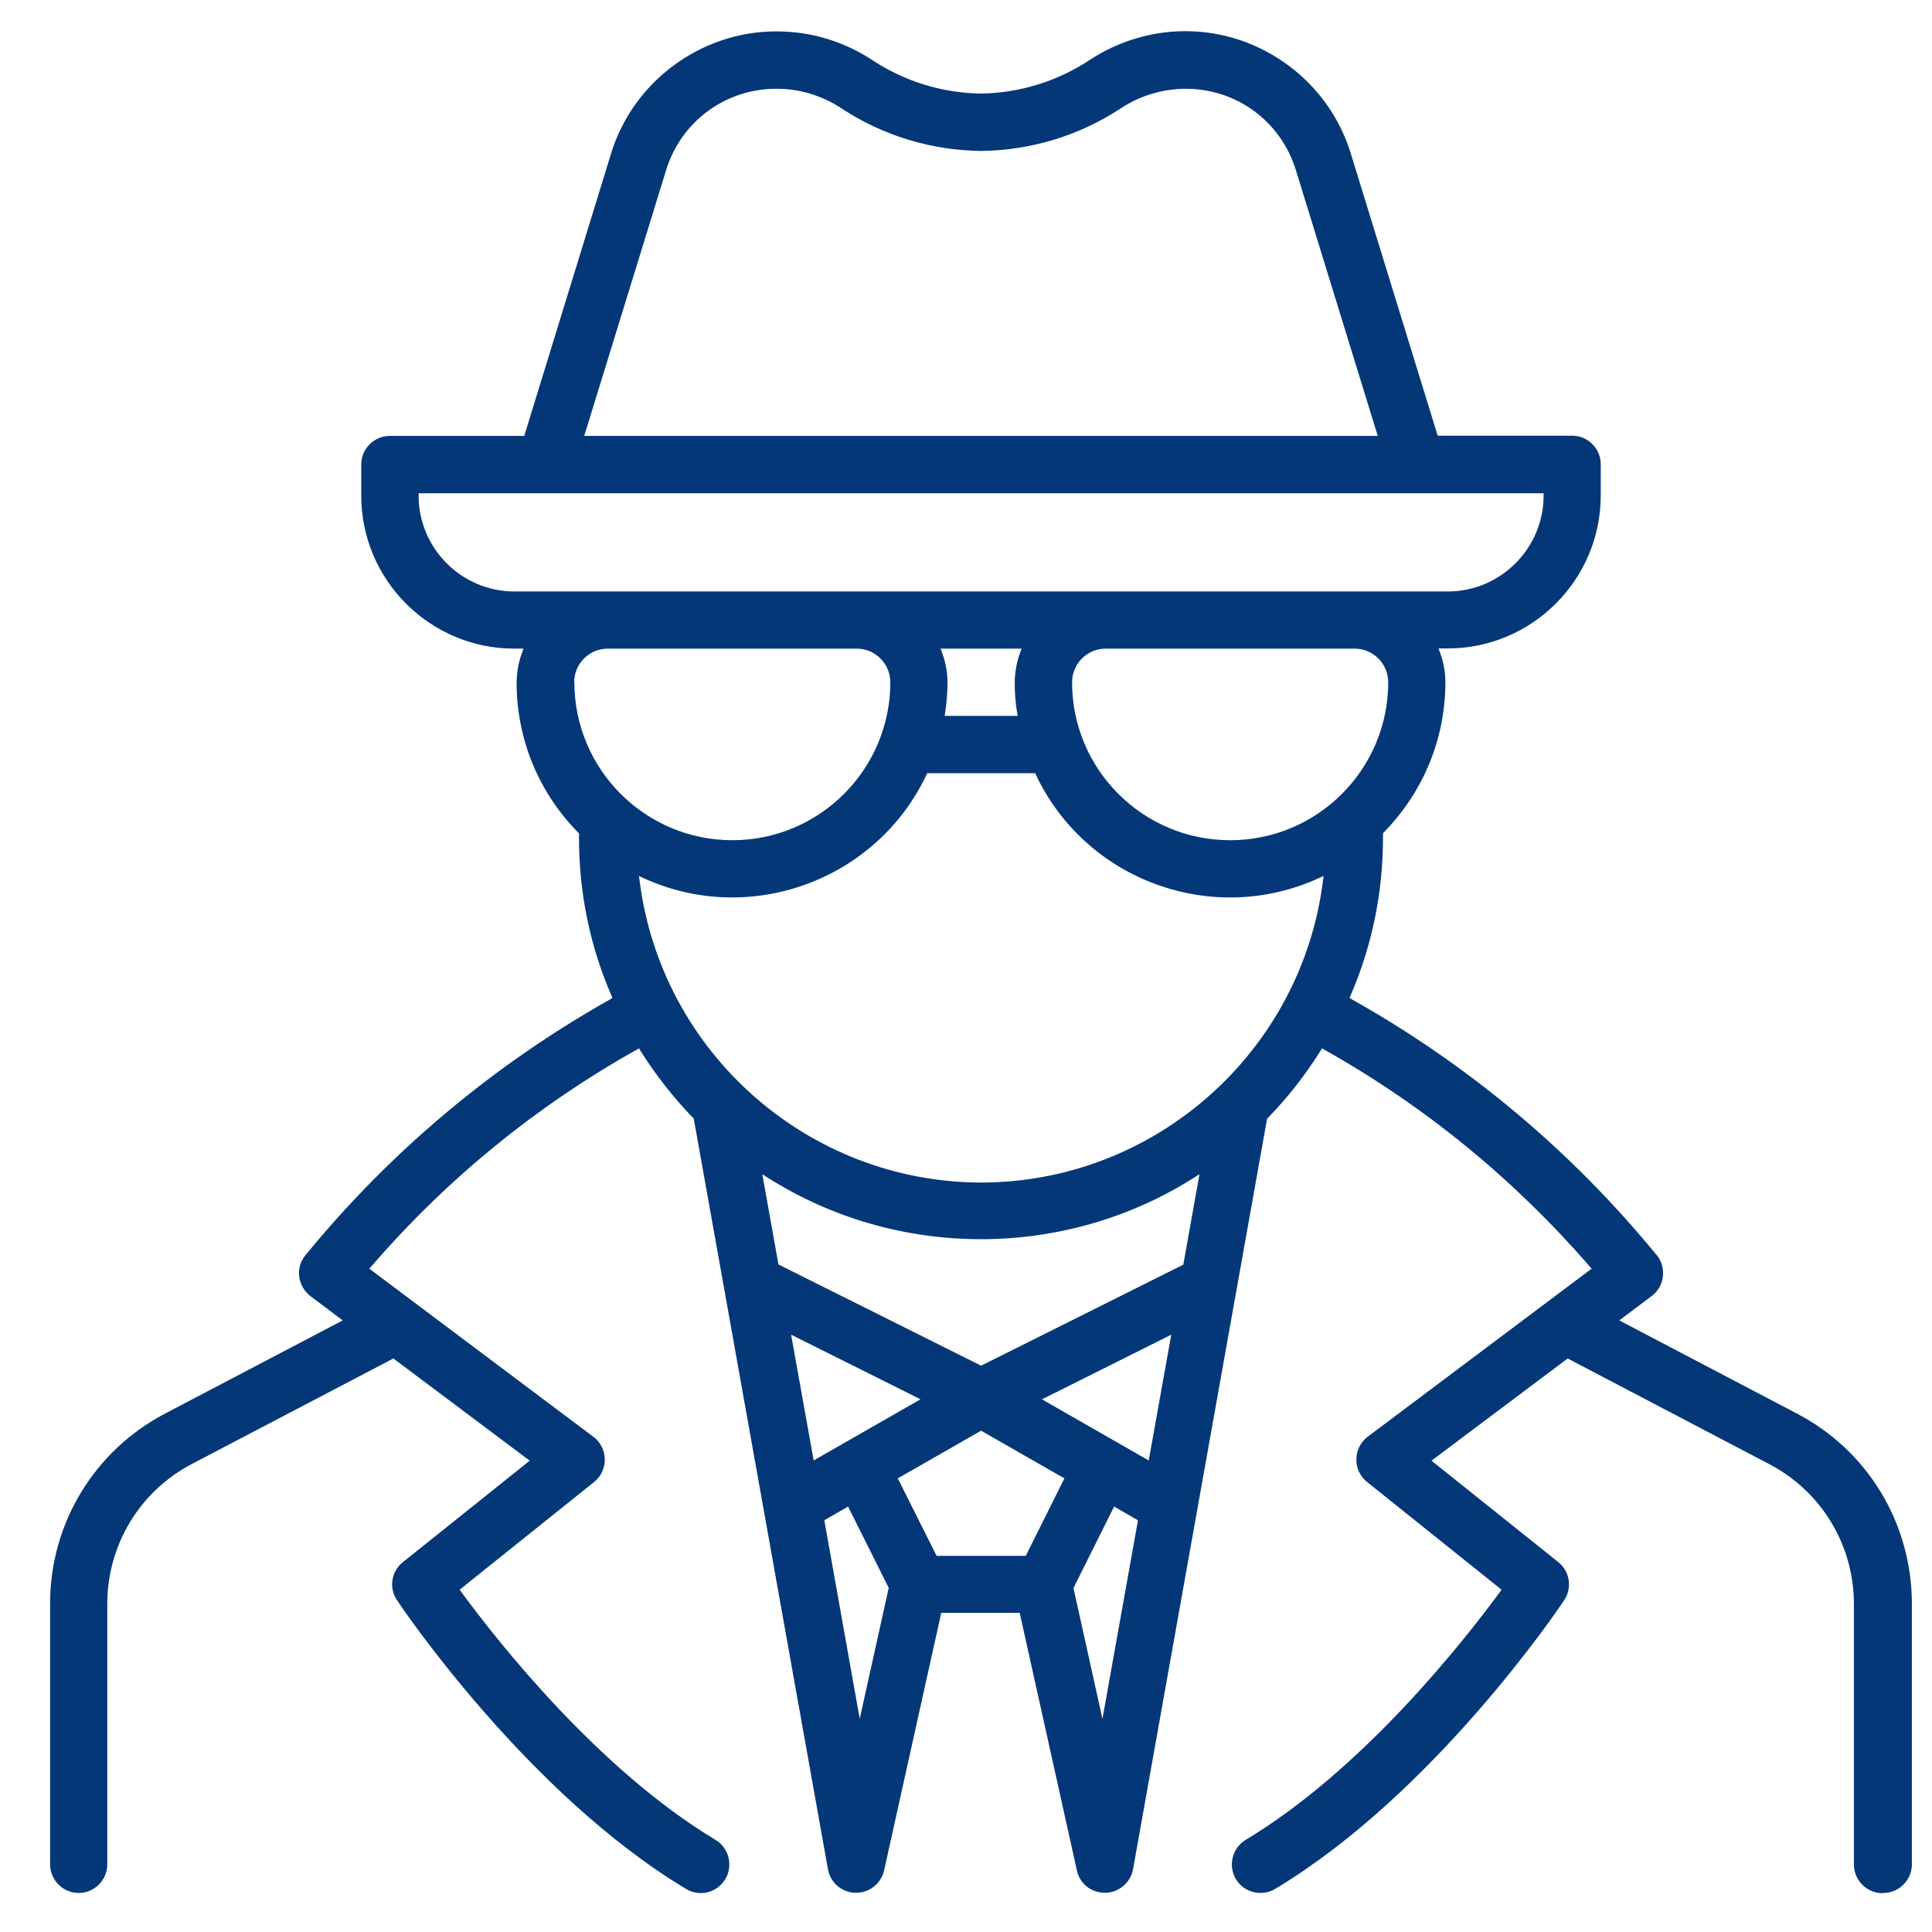 <?xml version="1.0" encoding="UTF-8"?>
<svg id="Layer_1" data-name="Layer 1" xmlns="http://www.w3.org/2000/svg" viewBox="0 0 96 96">
  <defs>
    <style>
      .cls-1 {
        fill: #033778;
      }
    </style>
  </defs>
  <path class="cls-1" d="M93.58,94.06c.78,0,1.42-.64,1.42-1.42v-12.94c0-4-2.19-7.63-5.73-9.47l-8.81-4.62,1.61-1.21c.63-.47.75-1.36.29-1.99-.02-.03-.05-.06-.07-.08-4.23-5.15-9.32-9.42-15.13-12.68l-.1-.06.04-.1c1.08-2.5,1.62-5.15,1.62-7.87v-.22l.04-.04c1.97-2.01,3.06-4.66,3.06-7.47,0-.51-.1-1.02-.28-1.5l-.06-.17h.46c4.19,0,7.6-3.42,7.6-7.6v-1.55c0-.78-.64-1.42-1.42-1.42h-6.68l-.03-.09-4.29-13.93c-1.09-3.58-4.46-6.08-8.2-6.08h-.03c-1.68,0-3.32.5-4.73,1.42-1.61,1.07-3.49,1.65-5.42,1.68-1.94-.03-3.81-.61-5.42-1.68-1.41-.92-3.04-1.41-4.73-1.41h-.03c-3.74,0-7.11,2.5-8.2,6.08l-4.31,14.02h-6.68c-.78,0-1.42.64-1.42,1.42v1.55c0,4.19,3.42,7.6,7.6,7.6h.46l-.06.17c-.18.48-.27.99-.28,1.5,0,2.81,1.08,5.46,3.06,7.47l.04.04v.22c0,2.72.54,5.37,1.62,7.86l.04.1-.1.06c-5.81,3.27-10.89,7.53-15.12,12.68-.25.29-.38.65-.35,1.03.03.38.2.72.48.97.03.02.06.05.08.07l1.61,1.21-8.81,4.62c-3.54,1.85-5.74,5.48-5.73,9.47v12.94c0,.78.64,1.42,1.42,1.42s1.42-.64,1.42-1.42v-12.94c0-2.93,1.61-5.6,4.21-6.96l10.01-5.24.06.05,6.71,5.03-6.3,5.04c-.58.46-.71,1.28-.29,1.9.26.39,6.49,9.62,14.36,14.34.67.41,1.55.19,1.95-.49.4-.67.18-1.55-.49-1.95-5.78-3.47-10.77-9.78-12.64-12.33l-.07-.1,6.68-5.35c.61-.49.71-1.38.22-2-.07-.09-.16-.18-.26-.25l-11.13-8.35.09-.1c3.75-4.35,8.2-7.98,13.21-10.79l.1-.06.06.1c.76,1.21,1.64,2.34,2.64,3.37l.03.03v.04s6.66,37.25,6.66,37.25c.12.67.69,1.16,1.37,1.17h.03c.67,0,1.24-.46,1.39-1.11l2.84-12.8h3.9l.02.1,2.82,12.7c.14.66.71,1.11,1.39,1.11h.03c.67-.01,1.25-.51,1.37-1.17l6.66-37.29.03-.03c.99-1.02,1.88-2.15,2.64-3.37l.06-.1.1.06c5.01,2.81,9.45,6.45,13.21,10.79l.09.1-.11.08-11.02,8.27c-.3.23-.5.56-.55.94-.05.38.04.75.27,1.05.07.1.16.19.25.26l6.68,5.35-.07.1c-1.87,2.55-6.85,8.85-12.64,12.33-.67.4-.89,1.28-.49,1.95.4.67,1.28.89,1.95.49,7.91-4.75,14.1-13.95,14.36-14.34.41-.62.29-1.43-.29-1.9l-6.3-5.04,6.77-5.08.07.04,9.94,5.21c2.6,1.36,4.21,4.02,4.21,6.96v12.94c0,.78.64,1.42,1.42,1.42ZM33.09,8.48c.74-2.44,2.95-4.07,5.49-4.07h.02c1.14,0,2.24.34,3.19.96,2.07,1.37,4.48,2.1,6.96,2.13,2.48-.03,4.89-.76,6.96-2.13.95-.62,2.05-.95,3.18-.96h.02c2.55,0,4.75,1.63,5.49,4.07l4.06,13.18H29.03l4.06-13.18ZM25.56,29.39c-2.62,0-4.76-2.14-4.76-4.76v-.12h55.9v.12c0,2.62-2.14,4.76-4.76,4.76H25.56ZM50.55,35.43l.02.14h-3.63l.02-.14c.08-.51.12-1.02.12-1.53,0-.51-.1-1.02-.28-1.5l-.06-.17h4.02l-.06.17c-.18.48-.27.99-.28,1.5,0,.51.04,1.02.12,1.53ZM28.53,33.9c0-.92.75-1.67,1.67-1.67h12.37c.92,0,1.67.75,1.67,1.67,0,4.33-3.52,7.85-7.85,7.85s-7.85-3.52-7.85-7.85ZM39.31,66.32l6.43,3.21-5.31,3.04-1.12-6.25ZM42.72,85.41l-1.76-9.87,1.18-.68,2.02,4.04-1.44,6.5ZM52.84,73.56l-1.87,3.75h-4.43l-1.93-3.85,4.14-2.37,4.14,2.37-.05.11ZM56.53,75.63l-1.75,9.78-1.44-6.5.02-.04,2-4.01,1.18.68-.02.09ZM57.08,72.57l-5.31-3.04.21-.1,6.22-3.11-1.12,6.25ZM58.82,62.83l-.06.03-10.01,5-.06-.03-10.01-5-.8-4.48.24.15c6.45,4.1,14.79,4.1,21.24,0l.24-.15-.8,4.48ZM65.74,43.75c-1.07,8.54-8.37,15-16.98,15.01-8.61-.01-15.91-6.47-16.98-15.01l-.03-.22.2.09c5.29,2.44,11.61.13,14.09-5.13l.03-.07h5.37l.03.07c2.48,5.27,8.8,7.57,14.09,5.13l.21-.09-.03.22ZM61.12,41.75c-4.33,0-7.85-3.52-7.85-7.85,0-.92.75-1.67,1.67-1.67h12.37c.92,0,1.67.75,1.67,1.67,0,4.33-3.52,7.85-7.85,7.85Z"/>
</svg>